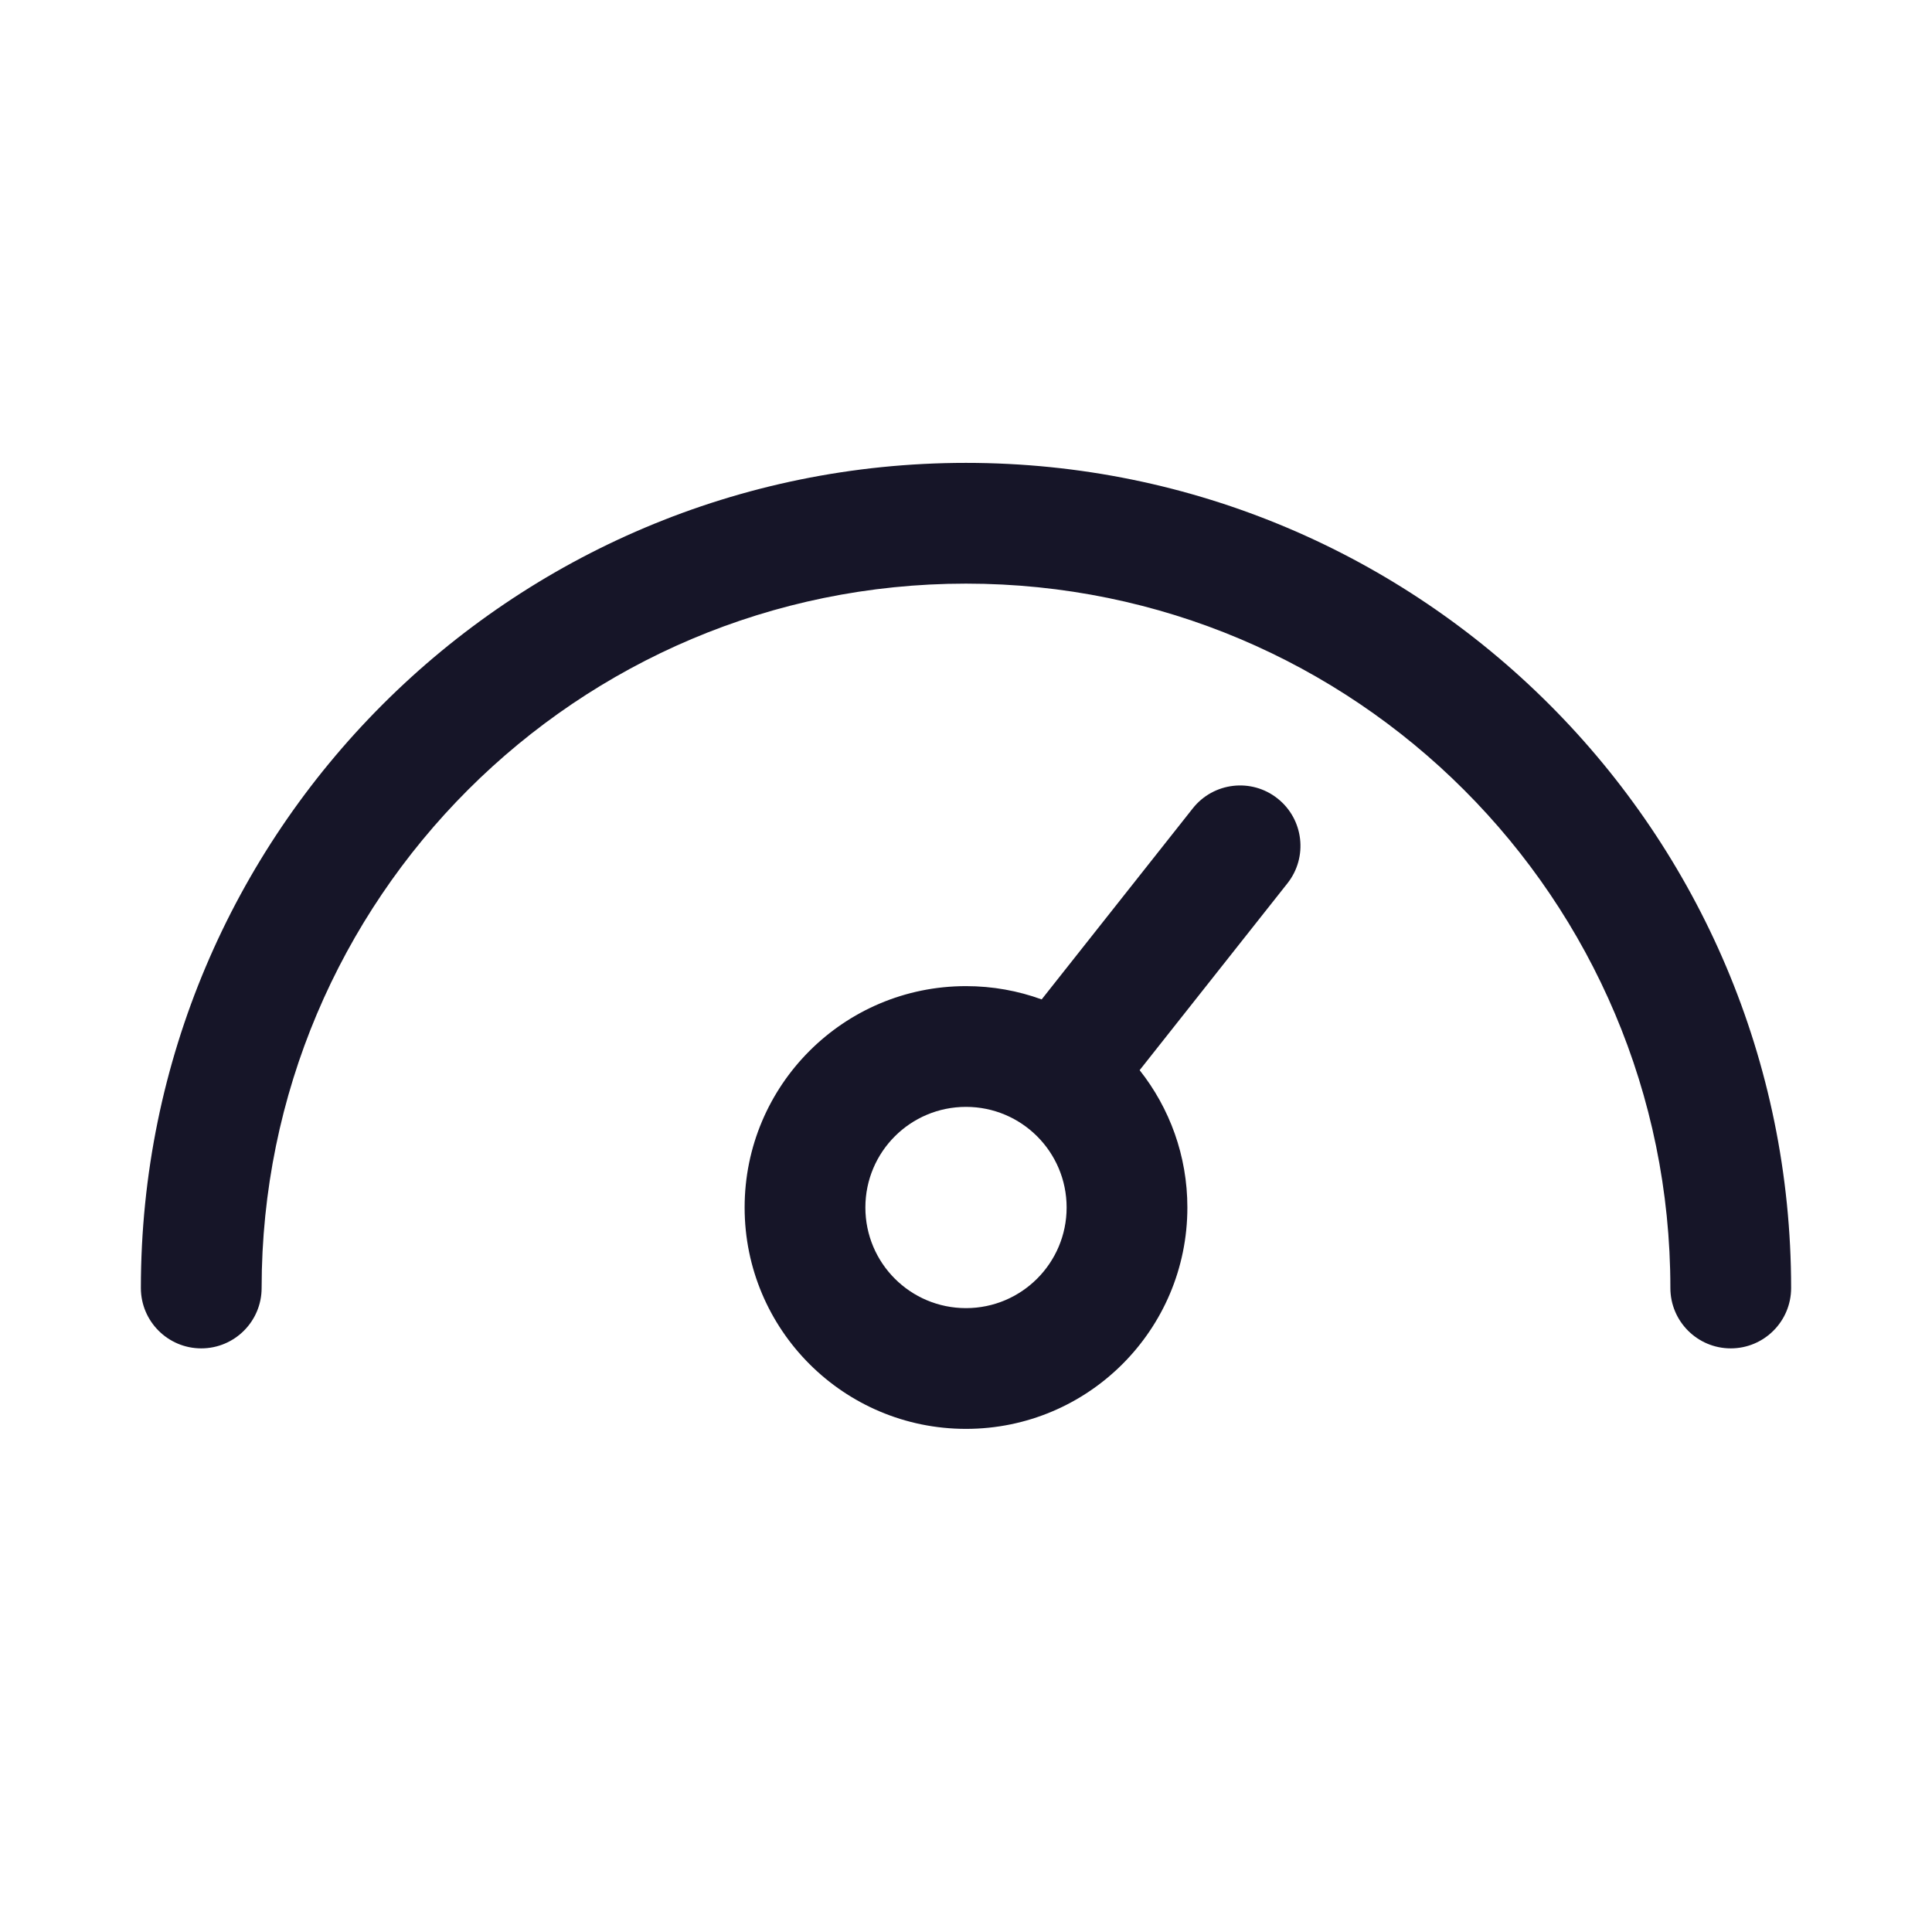 <svg viewBox="0 0 24 24" fill="none" xmlns="http://www.w3.org/2000/svg">
<path fill-rule="evenodd" clip-rule="evenodd" d="M12 7.25C7.167 7.25 3.25 11.167 3.25 16C3.25 16.414 2.914 16.75 2.5 16.75C2.086 16.75 1.75 16.414 1.75 16C1.75 10.339 6.339 5.75 12 5.75C17.66 5.75 22.25 10.339 22.25 16C22.25 16.414 21.914 16.75 21.5 16.75C21.086 16.75 20.75 16.414 20.75 16C20.75 11.167 16.832 7.25 12 7.25ZM15.87 9.919C16.195 10.176 16.25 10.648 15.993 10.973L14.157 13.294C14.528 13.763 14.75 14.355 14.75 15C14.75 16.519 13.518 17.75 12 17.75C10.481 17.75 9.25 16.519 9.25 15C9.25 13.481 10.481 12.25 12 12.25C12.33 12.25 12.646 12.308 12.94 12.415L14.817 10.042C15.074 9.717 15.546 9.662 15.87 9.919ZM12 13.75C11.309 13.75 10.75 14.309 10.75 15C10.75 15.691 11.309 16.25 12 16.25C12.69 16.25 13.25 15.69 13.25 15C13.25 14.309 12.69 13.75 12 13.75Z" fill="#161528"/>
</svg>
